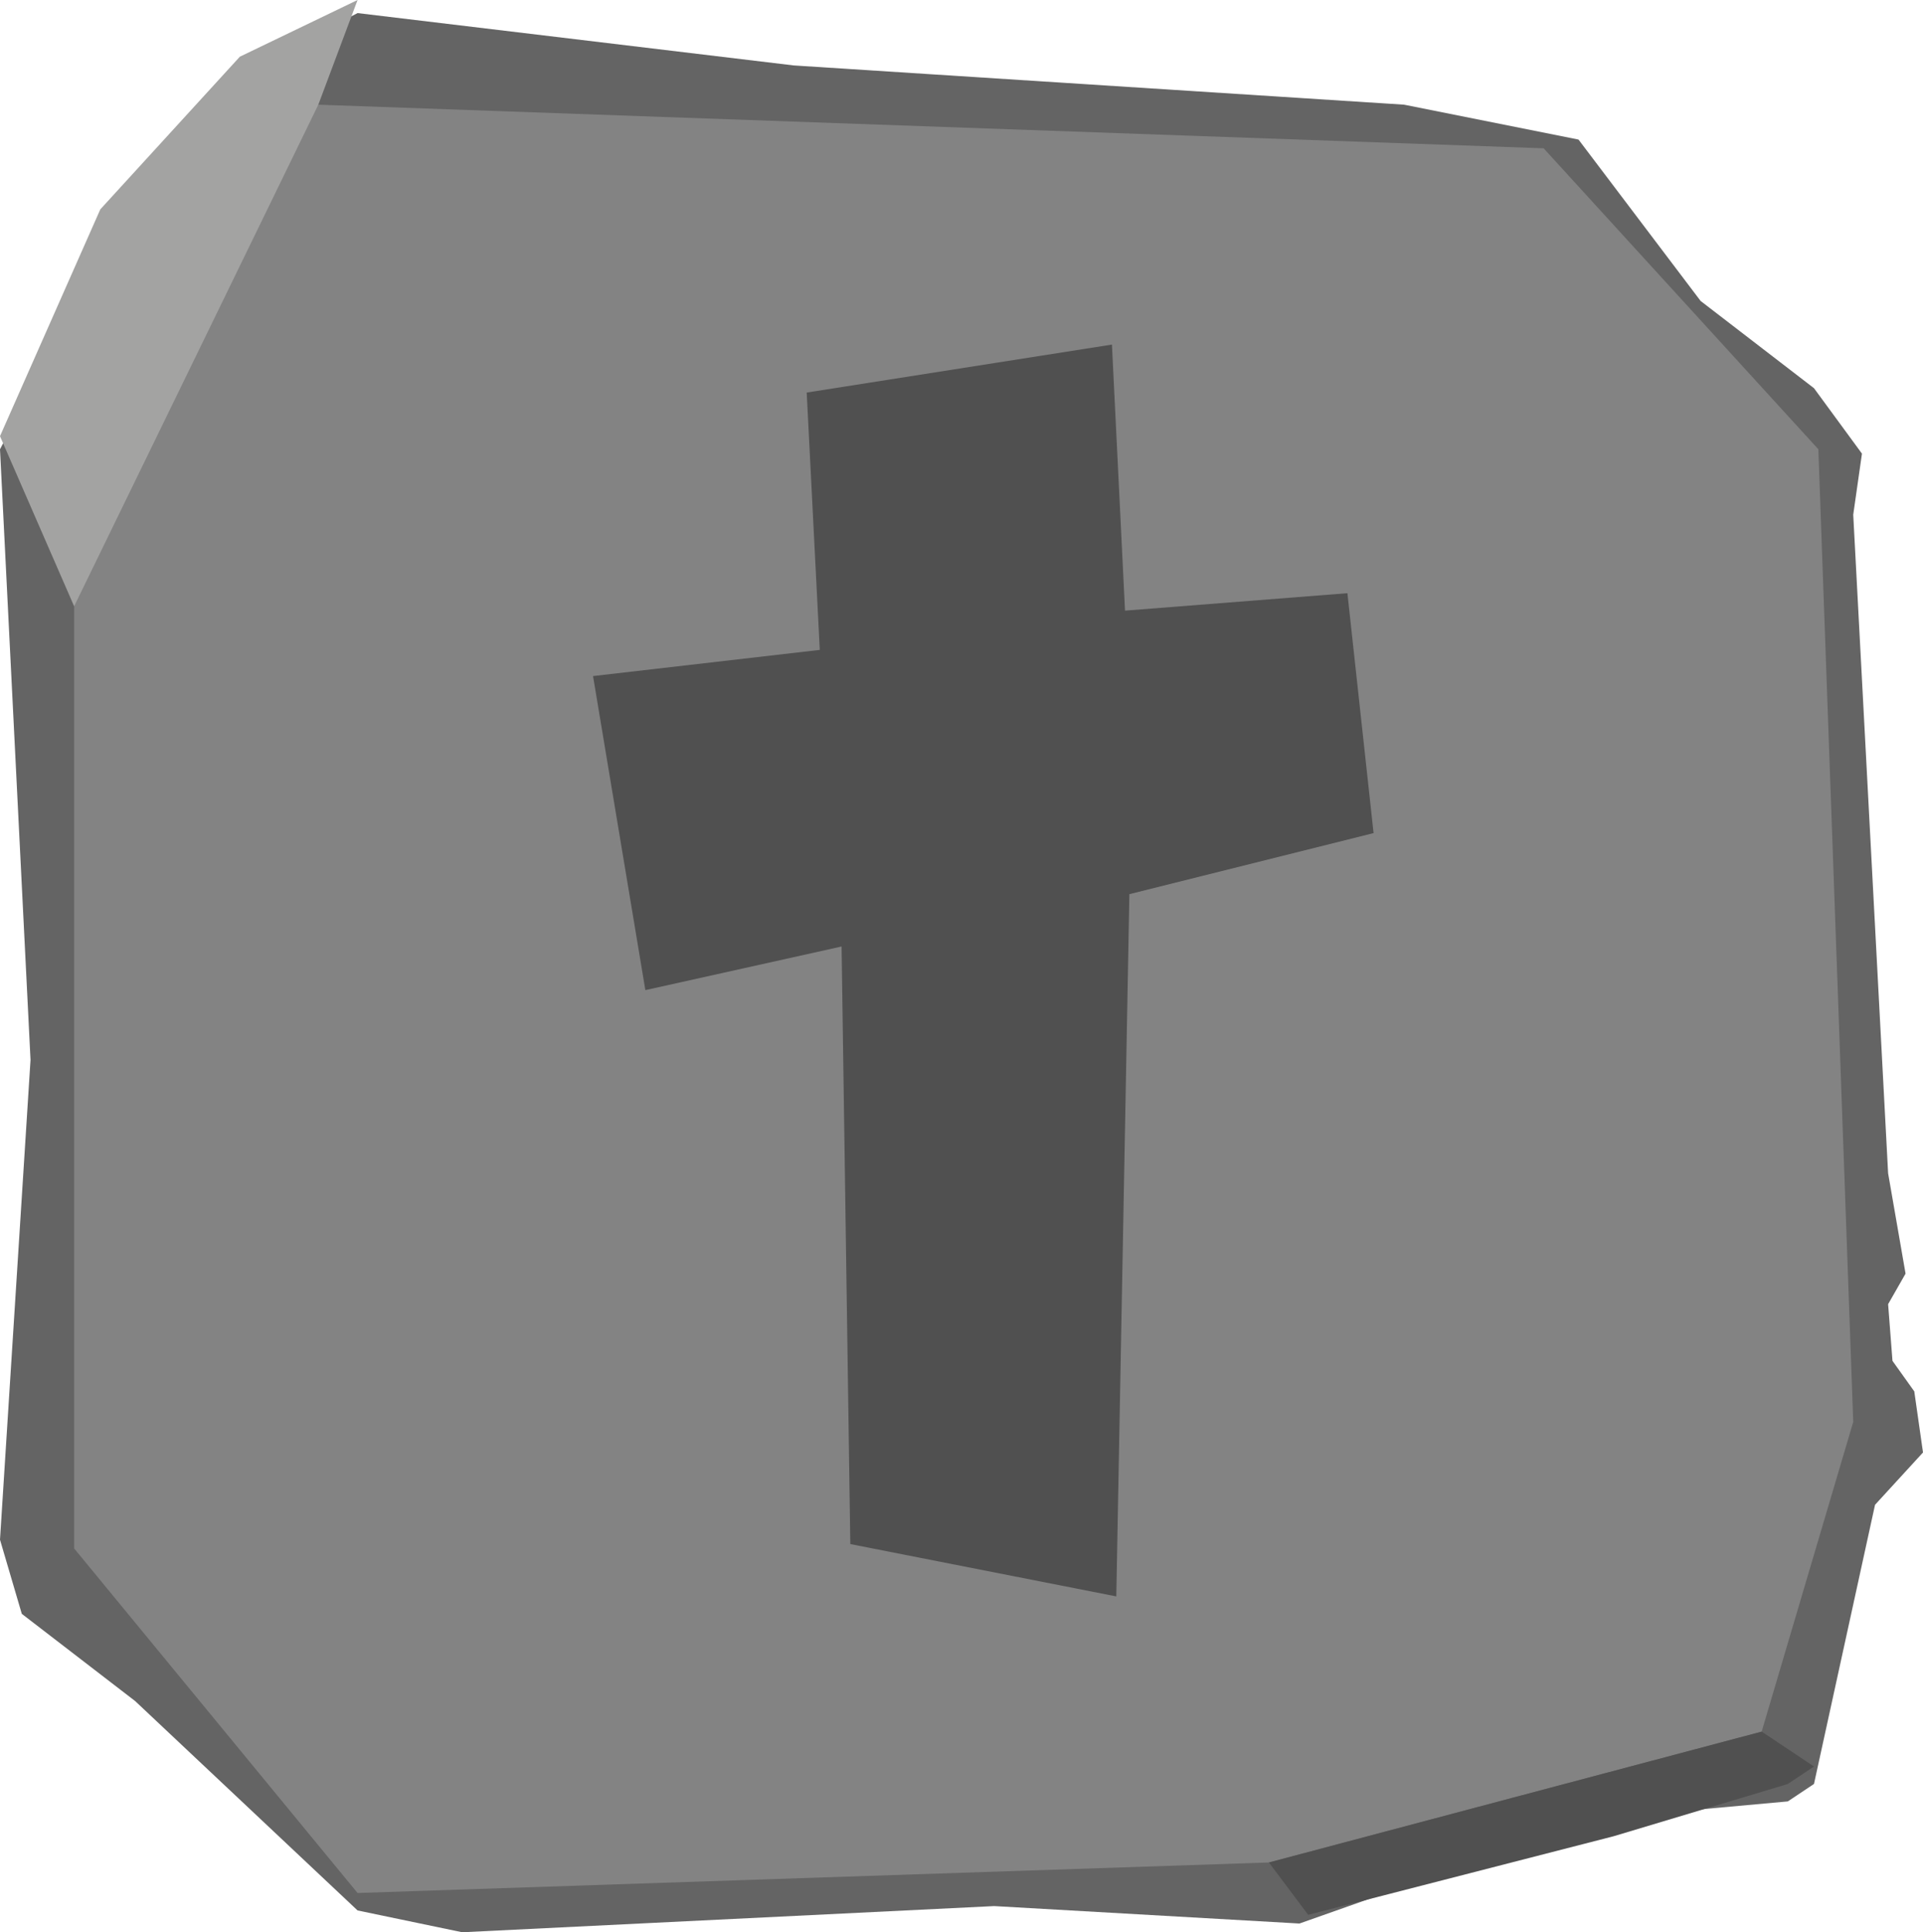 <?xml version="1.0" encoding="utf-8"?>
<!-- Generator: Adobe Illustrator 26.2.1, SVG Export Plug-In . SVG Version: 6.00 Build 0)  -->
<svg version="1.1" id="Layer_1" xmlns="http://www.w3.org/2000/svg" xmlns:xlink="http://www.w3.org/1999/xlink" x="0px" y="0px"
	 viewBox="0 0 44.1 44.3" style="enable-background:new 0 0 44.1 44.3;" xml:space="preserve">
<style type="text/css">
	.st0{fill:#646464;}
	.st1{fill:#838383;}
	.st2{fill:#A3A3A2;}
	.st3{fill:#505050;}
</style>
<polygon class="st0" points="18.2,1.5 32.2,2.4 36.2,3.2 39,6.9 41.6,8.9 42.7,10.4 42.5,11.8 43.3,26.9 43.7,29.2 43.3,29.9 
	43.4,31.2 43.9,31.9 44.1,33.3 43,34.5 41.6,40.9 41,41.3 36.6,41.7 29.8,44.1 22.8,43.7 10.6,44.3 8.2,43.8 3.1,39 0.5,37 0,35.3 
	0.7,24.3 0,10.3 1.2,8 4.9,3.3 5.5,1.7 8.2,0.3 "/>
<polygon class="st1" points="7.3,2.4 35.4,3.4 41.7,10.3 42.5,32.6 40.4,39.7 29.1,42.7 8.2,43.4 1.7,35.5 1.7,9.3 "/>
<polygon class="st2" points="7.3,2.4 8.2,0 5.5,1.3 2.3,4.8 0,10 1.7,13.9 "/>
<polygon class="st3" points="29.1,42.7 30,43.9 37,42.1 41,40.9 41.6,40.5 40.4,39.7 "/>
<g>
	<path class="st3" d="M19.5,35.4l-0.2-13.7l-4.5,1l-1.2-7.2l5.2-0.6L18.5,9l7-1.1l0.3,6.1l5.1-0.4l0.6,5.5l-5.6,1.4l-0.3,16.1
		L19.5,35.4z"/>
</g>
</svg>
